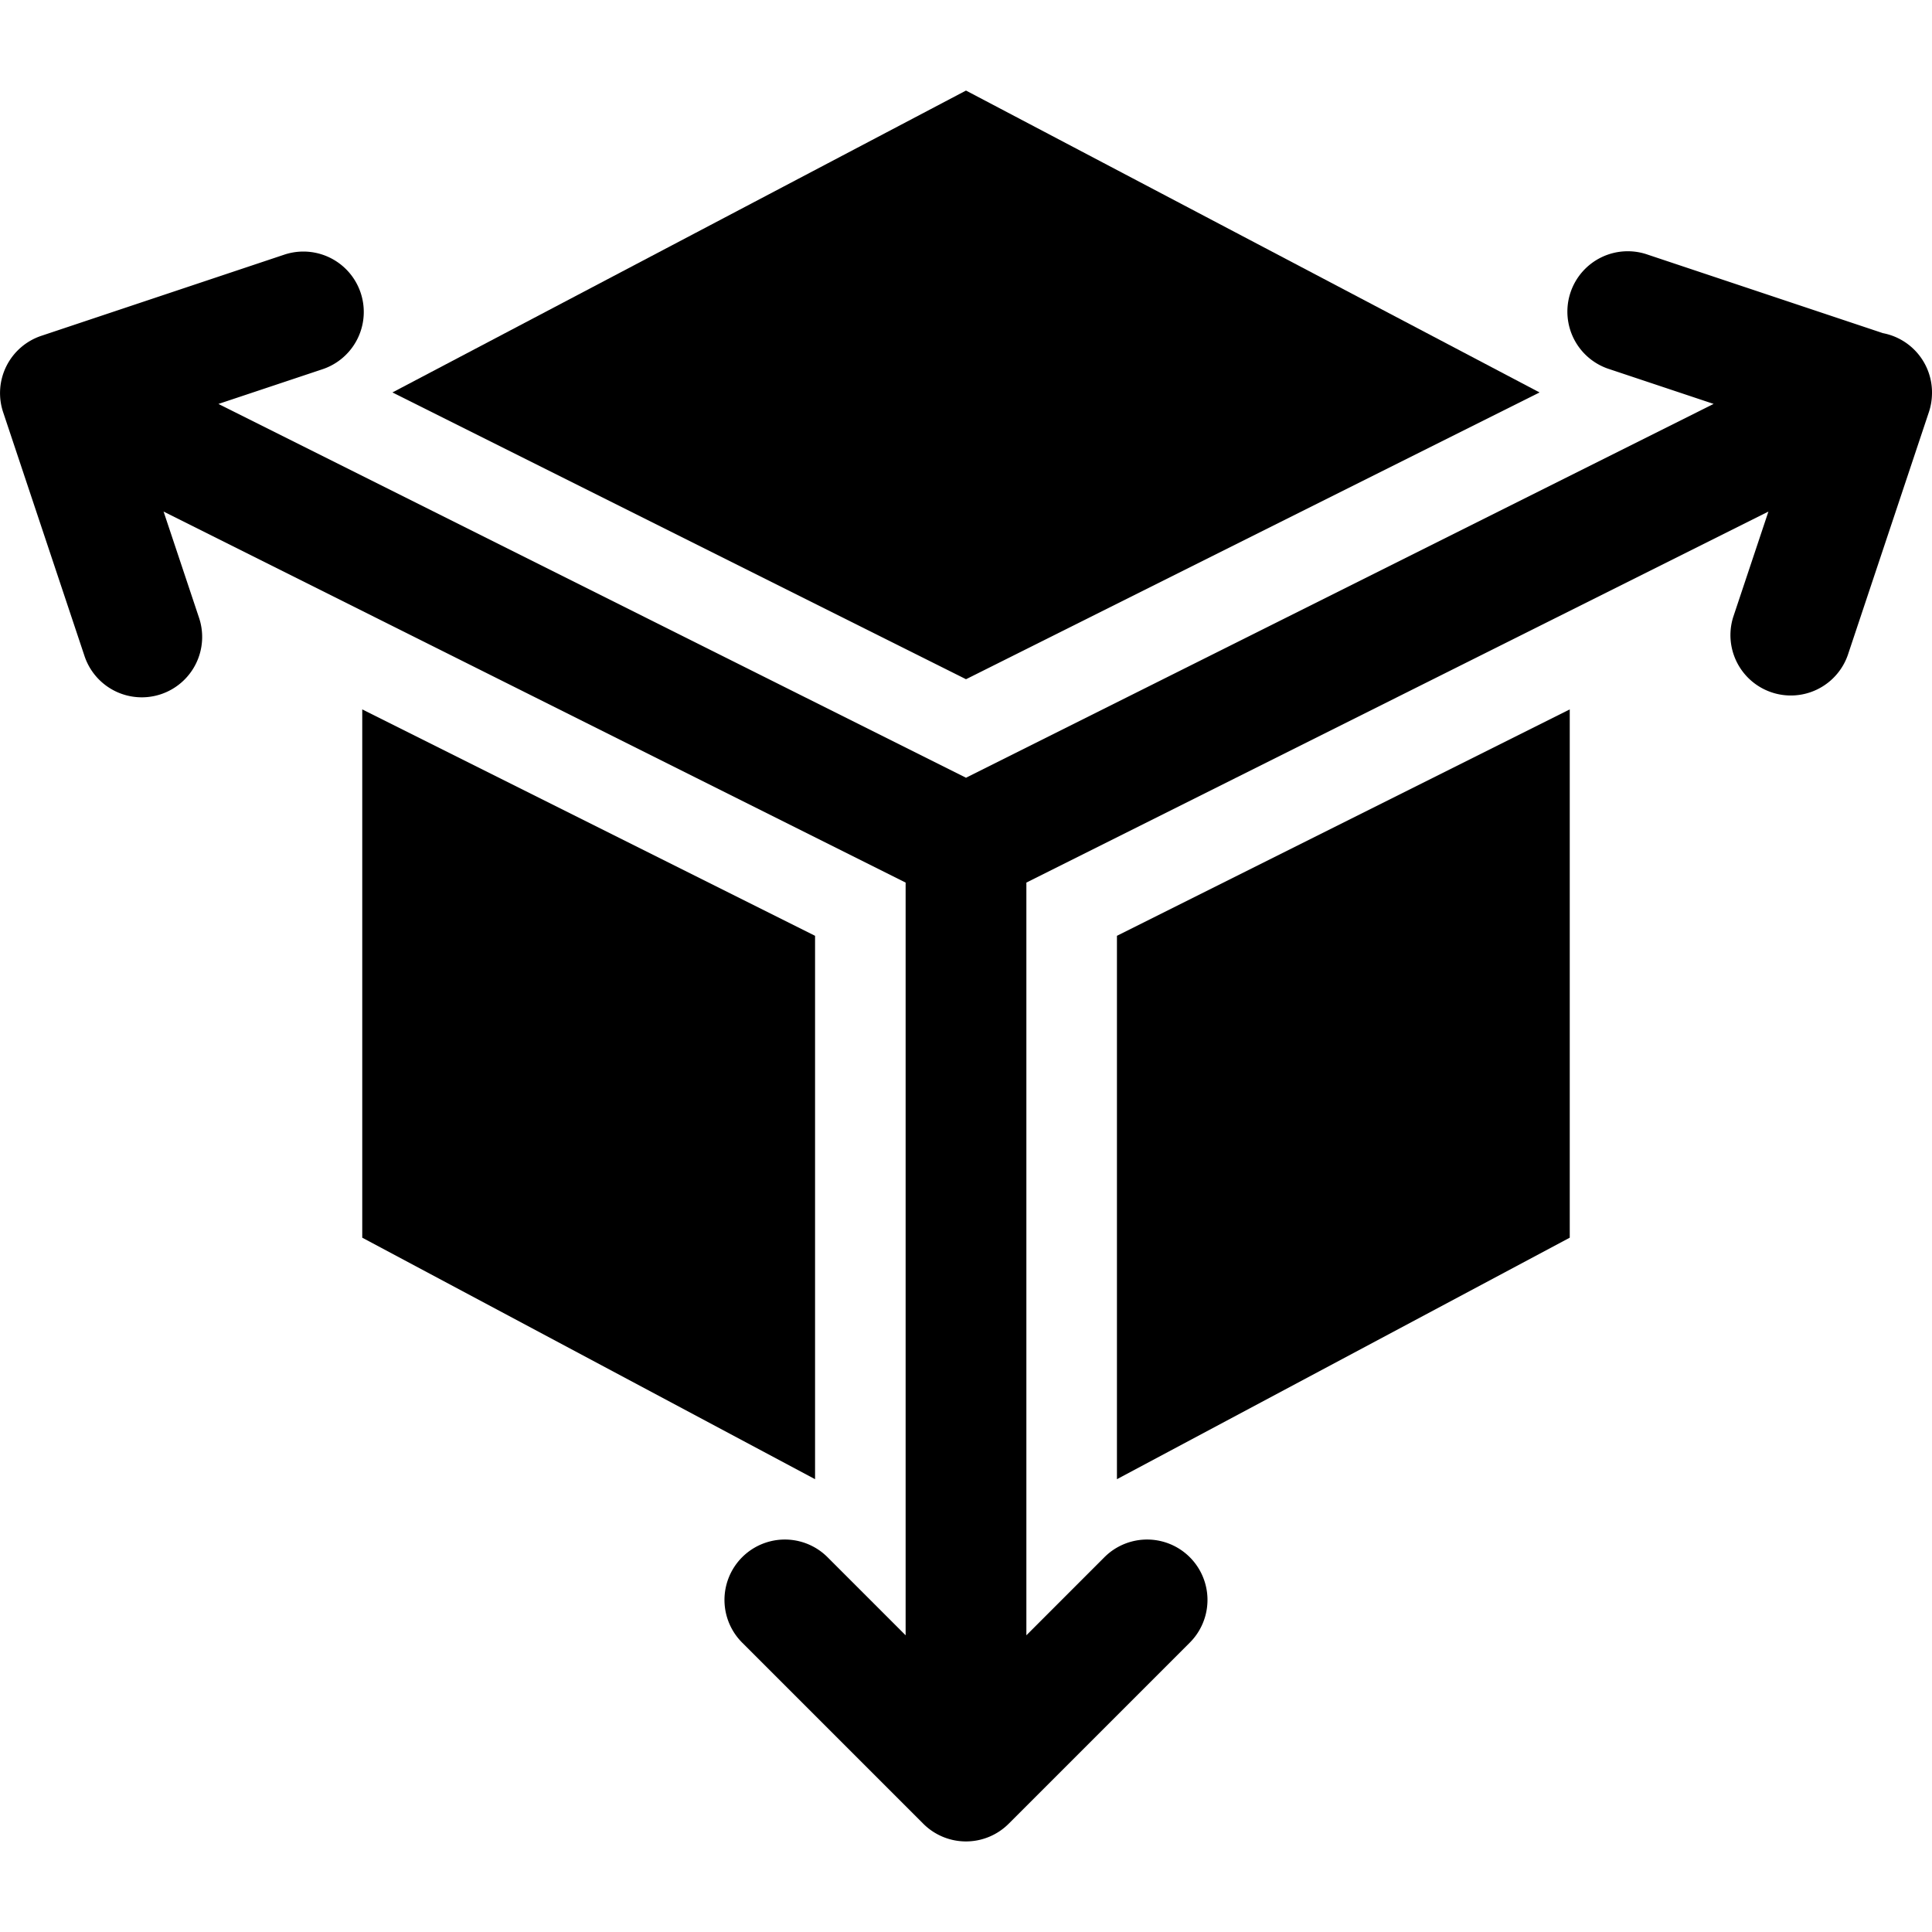 <svg id="Enterprise" xmlns="http://www.w3.org/2000/svg" viewBox="0 0 512 512"><title>Icon Library 30 copy</title><polygon points="408 104 256 24 104 104 256 180 408 104"/><polygon points="216 248 96 188 96 328 216 392 216 248"/><polygon points="296 392 416 328 416 188 296 248 296 392"/><path d="M512,104.29a16,16,0,0,0-13-16L436.68,67.49a16,16,0,1,0-10.13,30.35l27.58,9.2L256,206.11,57.89,107.05l27.58-9.2A16,16,0,1,0,75.33,67.49L10.94,89A16,16,0,0,0,.83,109.23l21.49,64.39a16,16,0,1,0,30.35-10.13l-9.32-27.92L240,233.89V433.37l-20.69-20.69a16,16,0,0,0-22.63,22.63l48,48a16,16,0,0,0,22.63,0l48-48a16,16,0,0,0-22.63-22.63L272,433.37V233.89l196.65-98.32-9.32,27.92a16,16,0,0,0,30.35,10.13l21.49-64.39a16,16,0,0,0,.82-4.65s0,0,0-.06S512,104.36,512,104.29Z"/></svg>